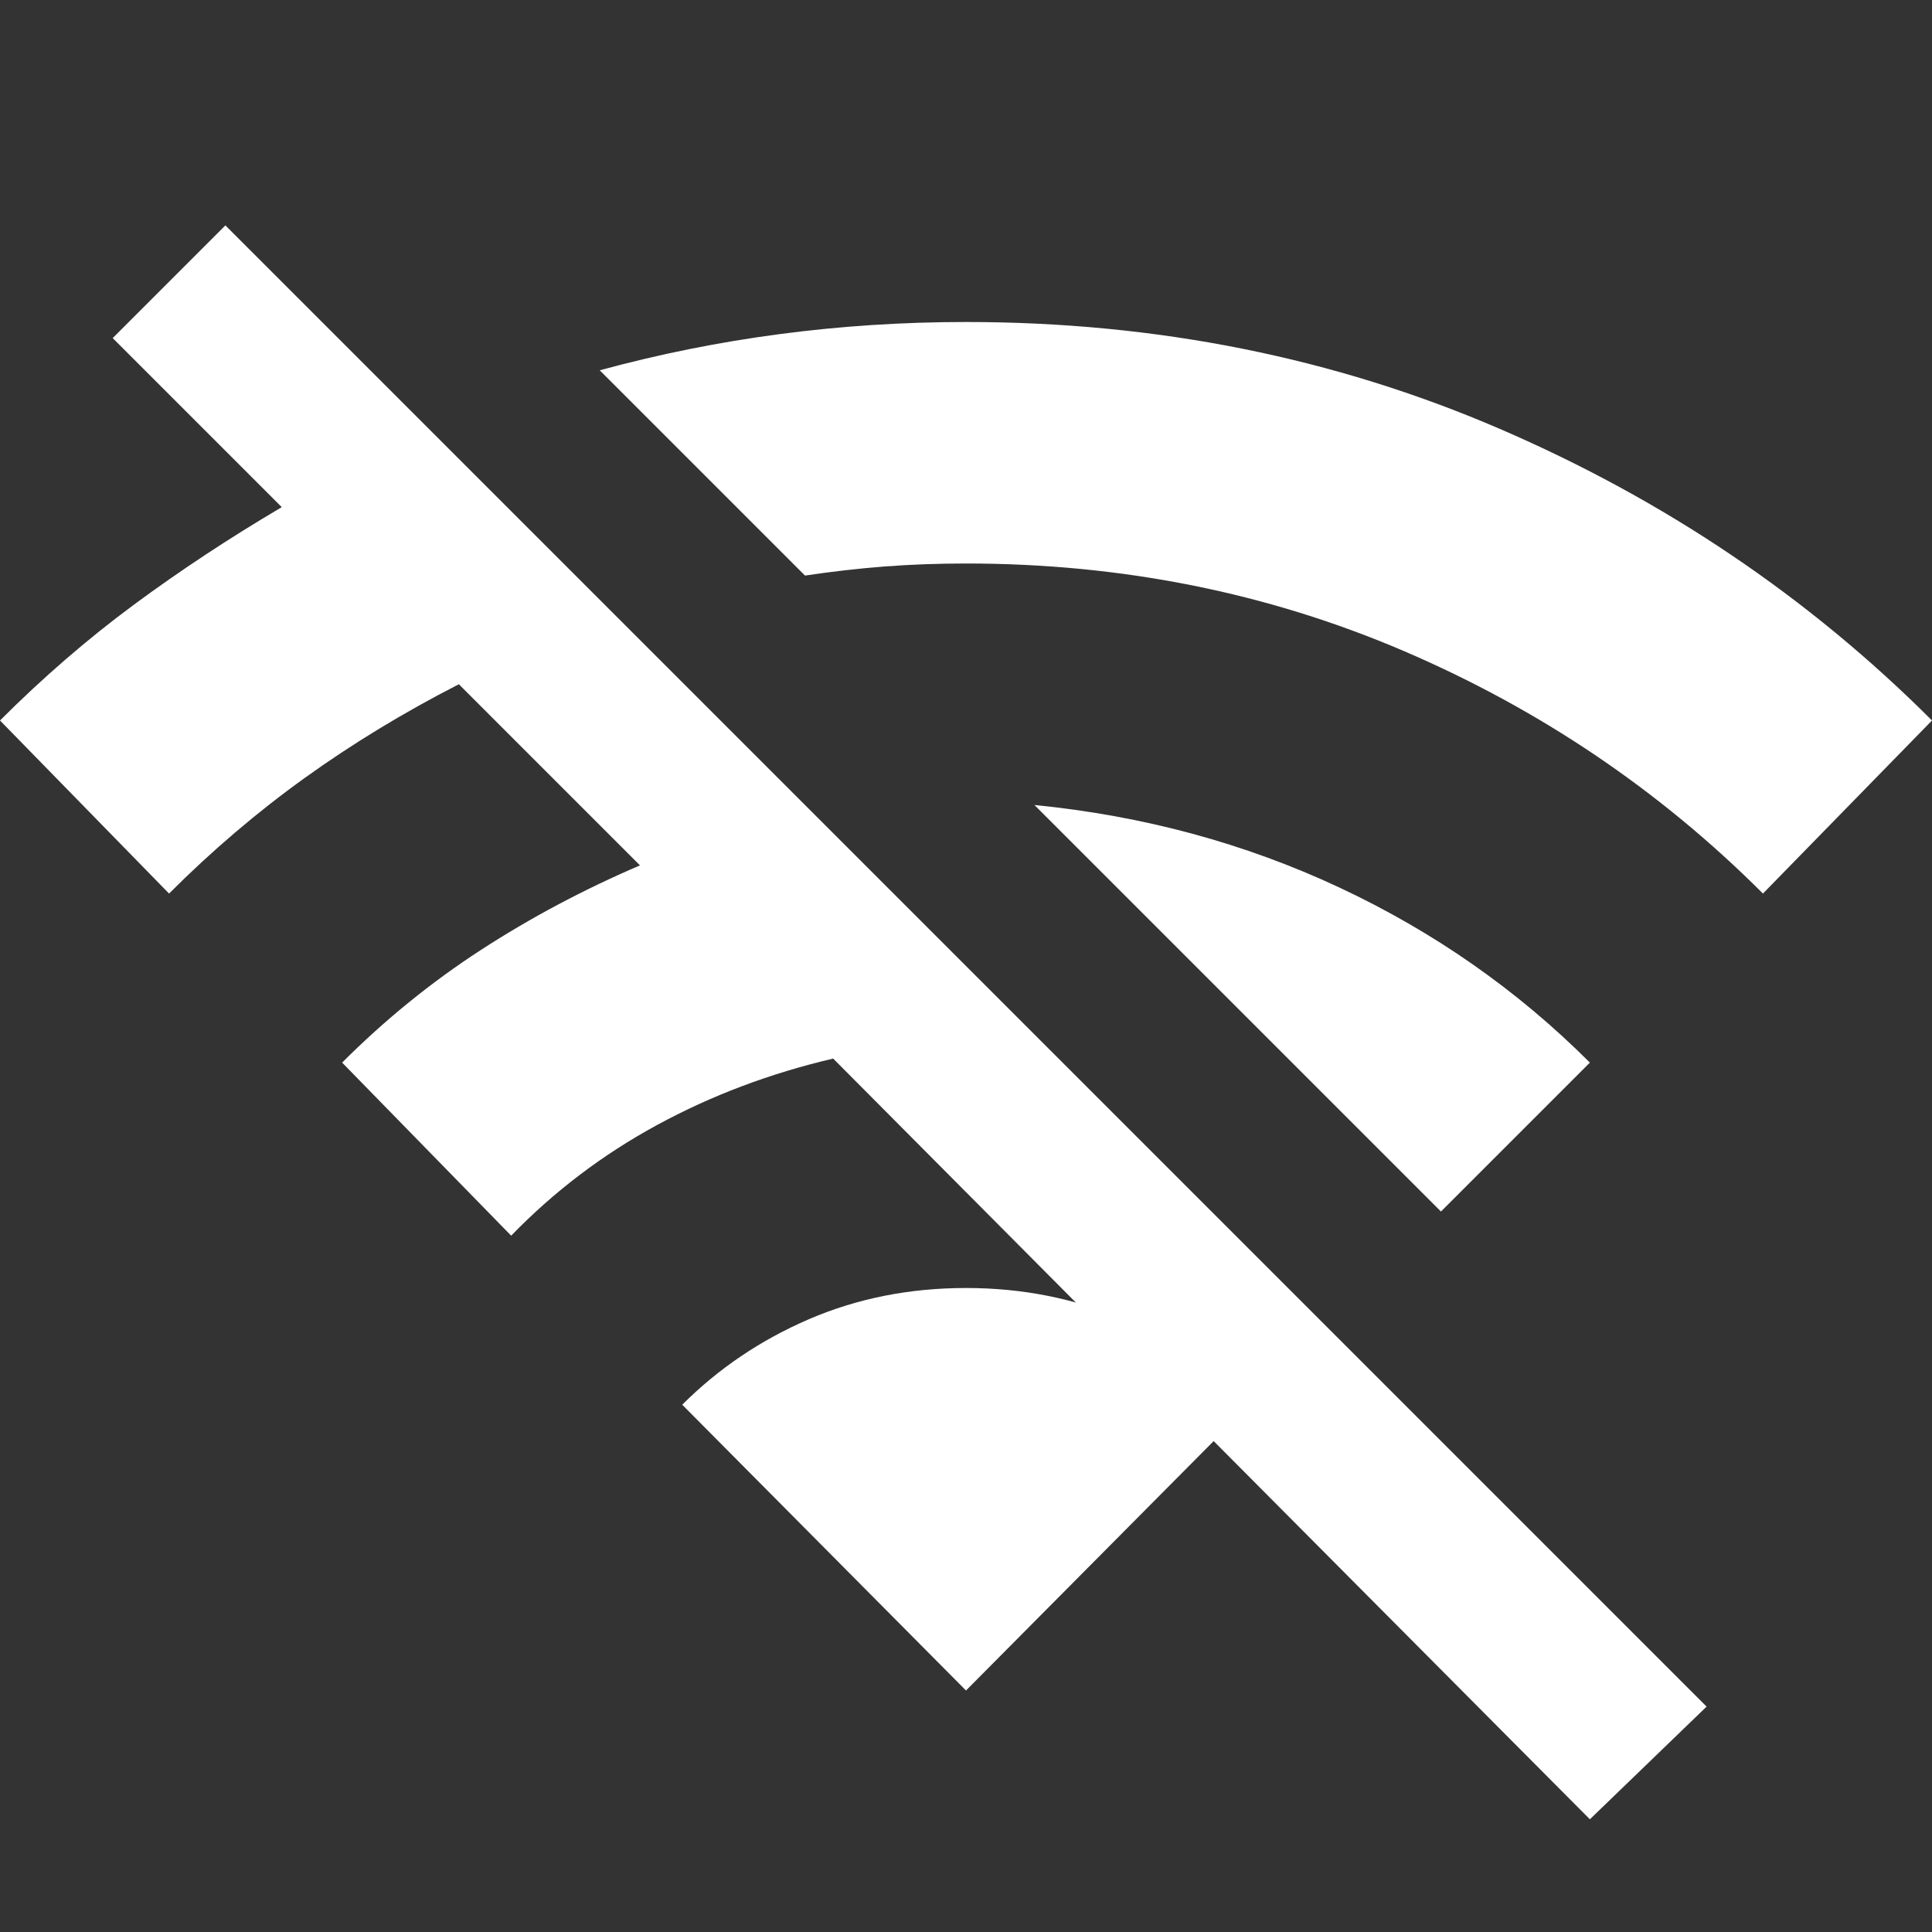 <svg xmlns="http://www.w3.org/2000/svg" height="24" width="24"><rect width="100%" height="100%" fill="#333333" stroke="none"/><path fill="white" d="M21.9 11.1q-1.925-1.925-4.462-3.013Q14.9 7 12 7q-.525 0-1.012.037-.488.038-.988.113L7.45 4.6q1.1-.3 2.238-.45Q10.825 4 12 4q3.55 0 6.625 1.325T24 8.95Zm-4 3.95-.725-.725-.725-.725-3.6-3.6q2.025.2 3.788 1.025 1.762.825 3.112 2.175Zm1.85 7.55-9.4-9.45q-1.175.275-2.187.825-1.013.55-1.813 1.375l-2.1-2.15q.8-.8 1.725-1.4.925-.6 1.975-1.05L5.7 8.5q-1.025.525-1.912 1.162Q2.9 10.3 2.1 11.1L0 8.95q.8-.8 1.663-1.438Q2.525 6.875 3.5 6.3L1.4 4.2l1.4-1.4 18.4 18.4ZM12 21l-3.525-3.55q.675-.675 1.575-1.063Q10.95 16 12 16q1.05 0 1.95.387.9.388 1.575 1.063Z"/></svg>